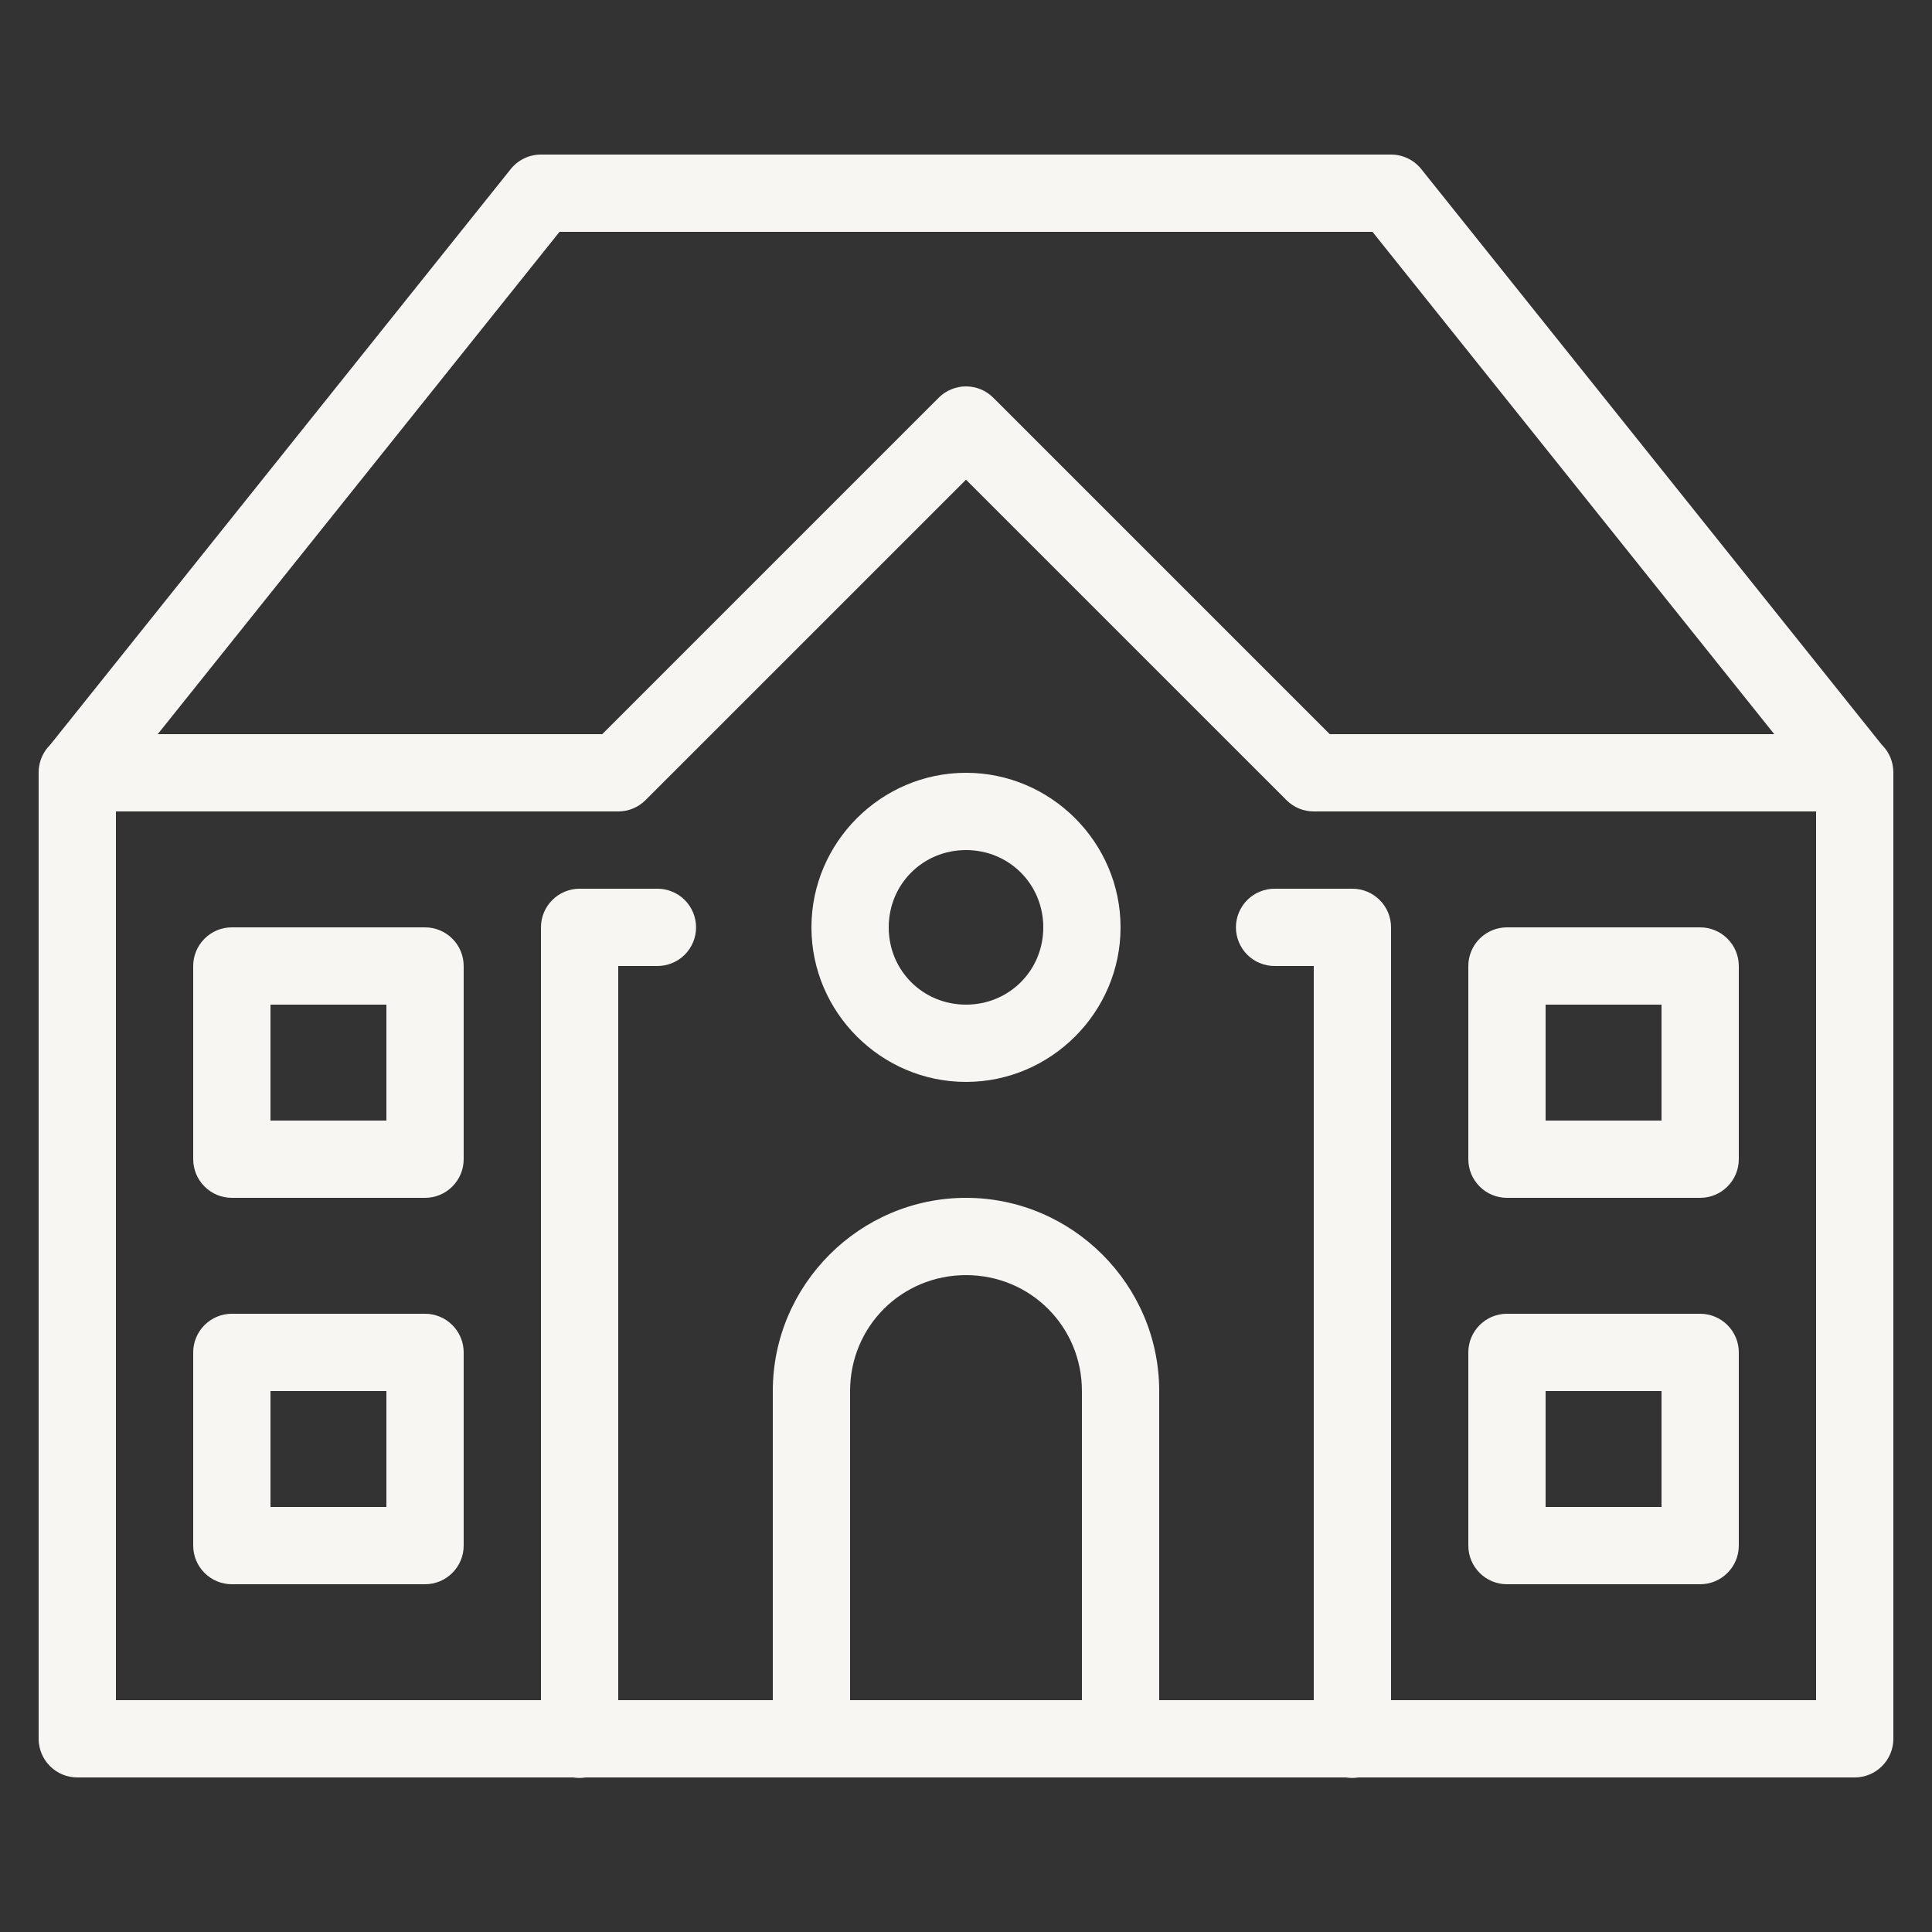 <svg width="45" height="45" viewBox="0 0 45 45" fill="none" xmlns="http://www.w3.org/2000/svg">
<rect x="0" y="0" width="45" height="45" fill="#333333" stroke="none"/>
<path d="M12.6 3.6C12.465 3.6 12.332 3.63 12.21 3.689C12.088 3.747 11.981 3.832 11.897 3.937L1.169 17.348C1.015 17.5 0.92 17.703 0.903 17.919C0.903 17.924 0.902 17.928 0.902 17.933V17.939C0.902 17.943 0.902 17.947 0.902 17.951C0.901 17.967 0.9 17.984 0.9 18C0.9 18.008 0.9 18.015 0.9 18.023V40.5C0.9 40.739 0.995 40.968 1.164 41.136C1.332 41.305 1.561 41.4 1.8 41.4H13.349C13.446 41.416 13.545 41.416 13.642 41.4H31.349C31.446 41.416 31.545 41.416 31.642 41.4H43.2C43.439 41.4 43.668 41.305 43.836 41.136C44.005 40.968 44.1 40.739 44.1 40.5V18C44.1 17.997 44.1 17.994 44.1 17.991C44.1 17.977 44.099 17.962 44.098 17.947C44.097 17.927 44.095 17.906 44.093 17.886V17.884V17.882C44.069 17.678 43.975 17.488 43.828 17.344L33.103 3.937C33.019 3.832 32.912 3.747 32.79 3.689C32.668 3.63 32.535 3.6 32.4 3.6H12.6ZM13.032 5.4H31.968L41.326 17.1H30.973L23.136 9.264C22.968 9.095 22.739 9 22.5 9C22.261 9 22.032 9.095 21.864 9.264L14.027 17.1H3.674L13.032 5.4ZM22.5 11.173L29.964 18.636C30.132 18.805 30.361 18.9 30.6 18.9H42.3V39.6H32.4V21.6C32.4 21.361 32.305 21.132 32.136 20.964C31.968 20.795 31.739 20.7 31.5 20.7H29.7C29.581 20.698 29.462 20.72 29.352 20.765C29.241 20.809 29.14 20.875 29.055 20.959C28.97 21.043 28.903 21.143 28.857 21.253C28.811 21.363 28.787 21.481 28.787 21.6C28.787 21.719 28.811 21.837 28.857 21.947C28.903 22.057 28.97 22.157 29.055 22.241C29.14 22.325 29.241 22.391 29.352 22.435C29.462 22.48 29.581 22.502 29.7 22.5H30.6V39.6H27V32.4C27 29.925 24.974 27.9 22.5 27.9C20.025 27.9 18 29.925 18 32.4V39.6H14.4V22.5H15.3C15.419 22.502 15.538 22.48 15.648 22.435C15.759 22.391 15.86 22.325 15.945 22.241C16.03 22.157 16.097 22.057 16.143 21.947C16.189 21.837 16.213 21.719 16.213 21.6C16.213 21.481 16.189 21.363 16.143 21.253C16.097 21.143 16.03 21.043 15.945 20.959C15.86 20.875 15.759 20.809 15.648 20.765C15.538 20.72 15.419 20.698 15.3 20.7H13.5C13.261 20.7 13.032 20.795 12.864 20.964C12.695 21.132 12.6 21.361 12.6 21.6V39.6H2.7V18.9H14.4C14.639 18.9 14.867 18.805 15.036 18.636L22.5 11.173ZM22.5 18C20.522 18 18.9 19.622 18.9 21.6C18.9 23.578 20.522 25.2 22.5 25.2C24.477 25.2 26.1 23.578 26.1 21.6C26.1 19.622 24.477 18 22.5 18ZM22.5 19.8C23.505 19.8 24.3 20.595 24.3 21.6C24.3 22.605 23.505 23.4 22.5 23.4C21.495 23.4 20.7 22.605 20.7 21.6C20.7 20.595 21.495 19.8 22.5 19.8ZM5.4 21.6C5.161 21.6 4.932 21.695 4.764 21.864C4.595 22.032 4.5 22.261 4.5 22.5V27C4.5 27.239 4.595 27.468 4.764 27.636C4.932 27.805 5.161 27.9 5.4 27.9H9.9C10.139 27.9 10.368 27.805 10.536 27.636C10.705 27.468 10.8 27.239 10.8 27V22.5C10.8 22.261 10.705 22.032 10.536 21.864C10.368 21.695 10.139 21.6 9.9 21.6H5.4ZM35.1 21.6C34.861 21.6 34.632 21.695 34.464 21.864C34.295 22.032 34.2 22.261 34.2 22.5V27C34.2 27.239 34.295 27.468 34.464 27.636C34.632 27.805 34.861 27.9 35.1 27.9H39.6C39.839 27.9 40.068 27.805 40.236 27.636C40.405 27.468 40.5 27.239 40.5 27V22.5C40.5 22.261 40.405 22.032 40.236 21.864C40.068 21.695 39.839 21.6 39.6 21.6H35.1ZM6.3 23.4H9V26.1H6.3V23.4ZM36 23.4H38.7V26.1H36V23.4ZM22.5 29.7C24.002 29.7 25.2 30.898 25.2 32.4V39.6H19.8V32.4C19.8 30.898 20.998 29.7 22.5 29.7ZM5.4 30.6C5.161 30.6 4.932 30.695 4.764 30.864C4.595 31.032 4.5 31.261 4.5 31.5V36C4.5 36.239 4.595 36.468 4.764 36.636C4.932 36.805 5.161 36.9 5.4 36.9H9.9C10.139 36.9 10.368 36.805 10.536 36.636C10.705 36.468 10.8 36.239 10.8 36V31.5C10.8 31.261 10.705 31.032 10.536 30.864C10.368 30.695 10.139 30.6 9.9 30.6H5.4ZM35.1 30.6C34.861 30.6 34.632 30.695 34.464 30.864C34.295 31.032 34.2 31.261 34.2 31.5V36C34.2 36.239 34.295 36.468 34.464 36.636C34.632 36.805 34.861 36.9 35.1 36.9H39.6C39.839 36.9 40.068 36.805 40.236 36.636C40.405 36.468 40.5 36.239 40.5 36V31.5C40.5 31.261 40.405 31.032 40.236 30.864C40.068 30.695 39.839 30.6 39.6 30.6H35.1ZM6.3 32.4H9V35.1H6.3V32.4ZM36 32.4H38.7V35.1H36V32.4Z" fill="#F7F6F2"/>
</svg>
